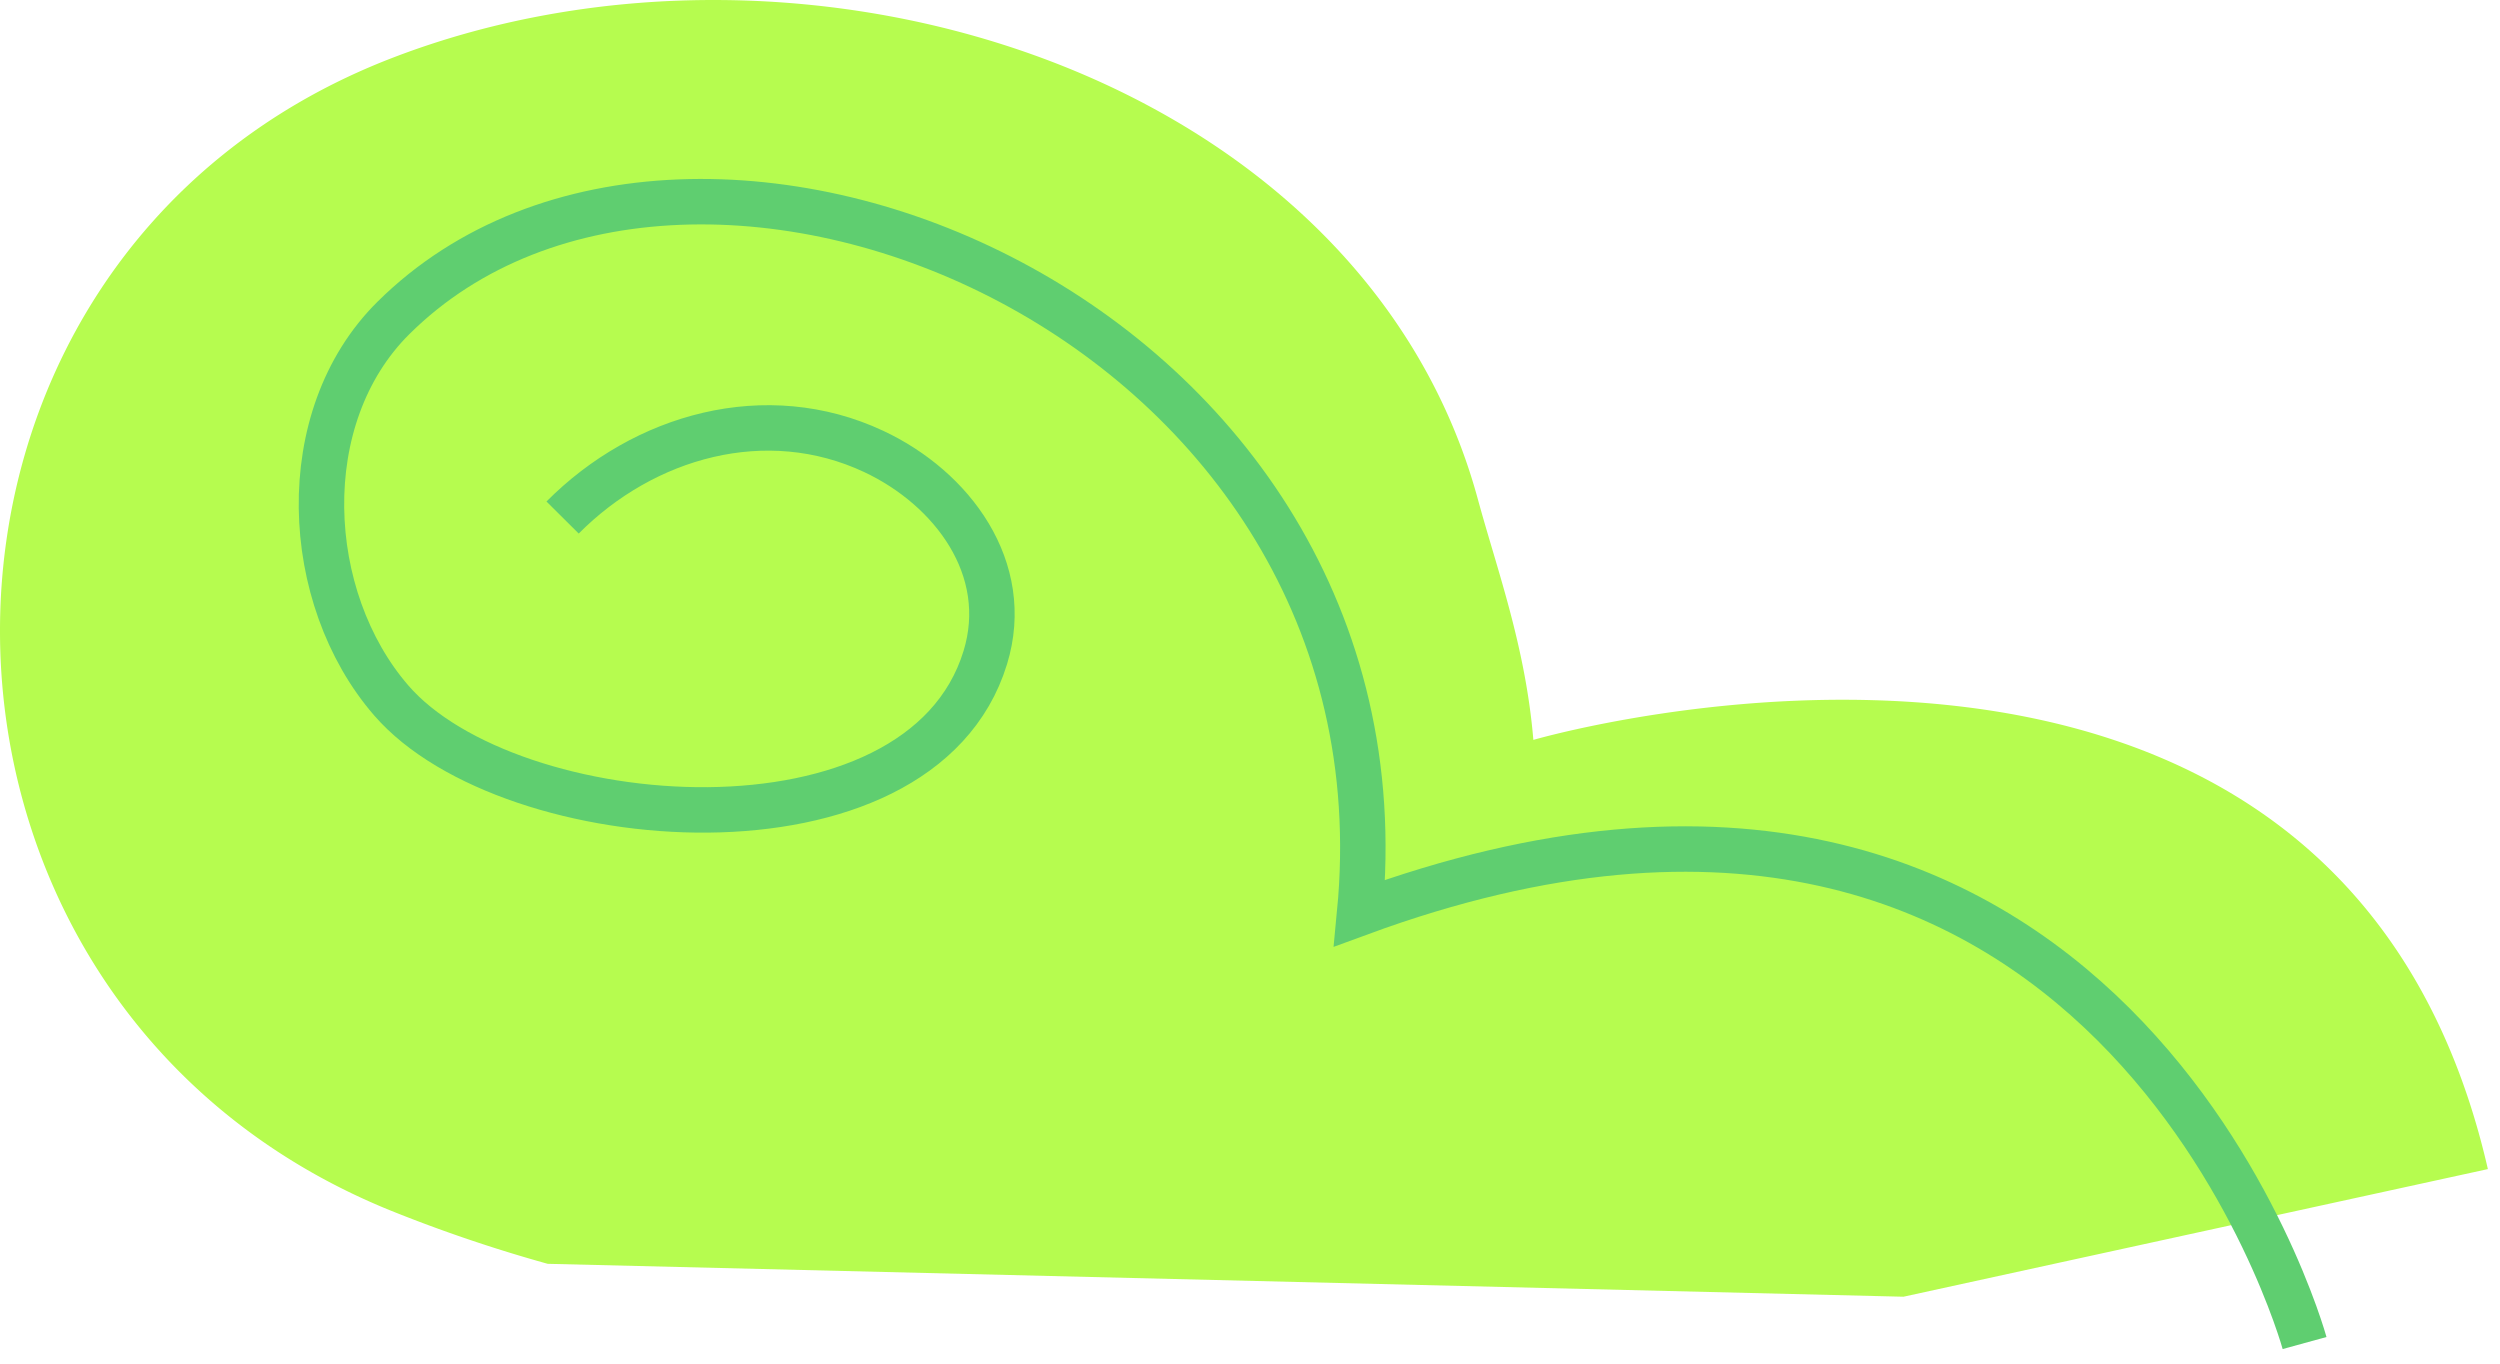 <svg xmlns="http://www.w3.org/2000/svg" width="99" height="54" fill="none" viewBox="0 0 99 54">
  <path fill="#B6FC4F" d="M98.52 46.296 75.378 51.35l-53.69-1.303a59 59 0 0 1-6.247-2.12c-20.6-8.376-20.625-37.705.148-45.655 16.393-6.277 38.367.742 42.932 17.489.763 2.803 1.889 5.834 2.2 9.539 0 0 31.775-9.278 37.799 16.996"/>
  <path stroke="#5FCE70" stroke-miterlimit="10" stroke-width="1.8" d="M91.261 53.184s-7.684-27.96-37.419-17.026C56.102 12.738 27.48.801 15.584 12.586c-3.975 3.937-3.604 11.095-.092 15.15 4.679 5.408 20.95 6.72 23.525-1.695 1.08-3.52-1.307-6.706-4.418-8.164-4.261-1.998-9.1-.624-12.32 2.617"/>
</svg>

